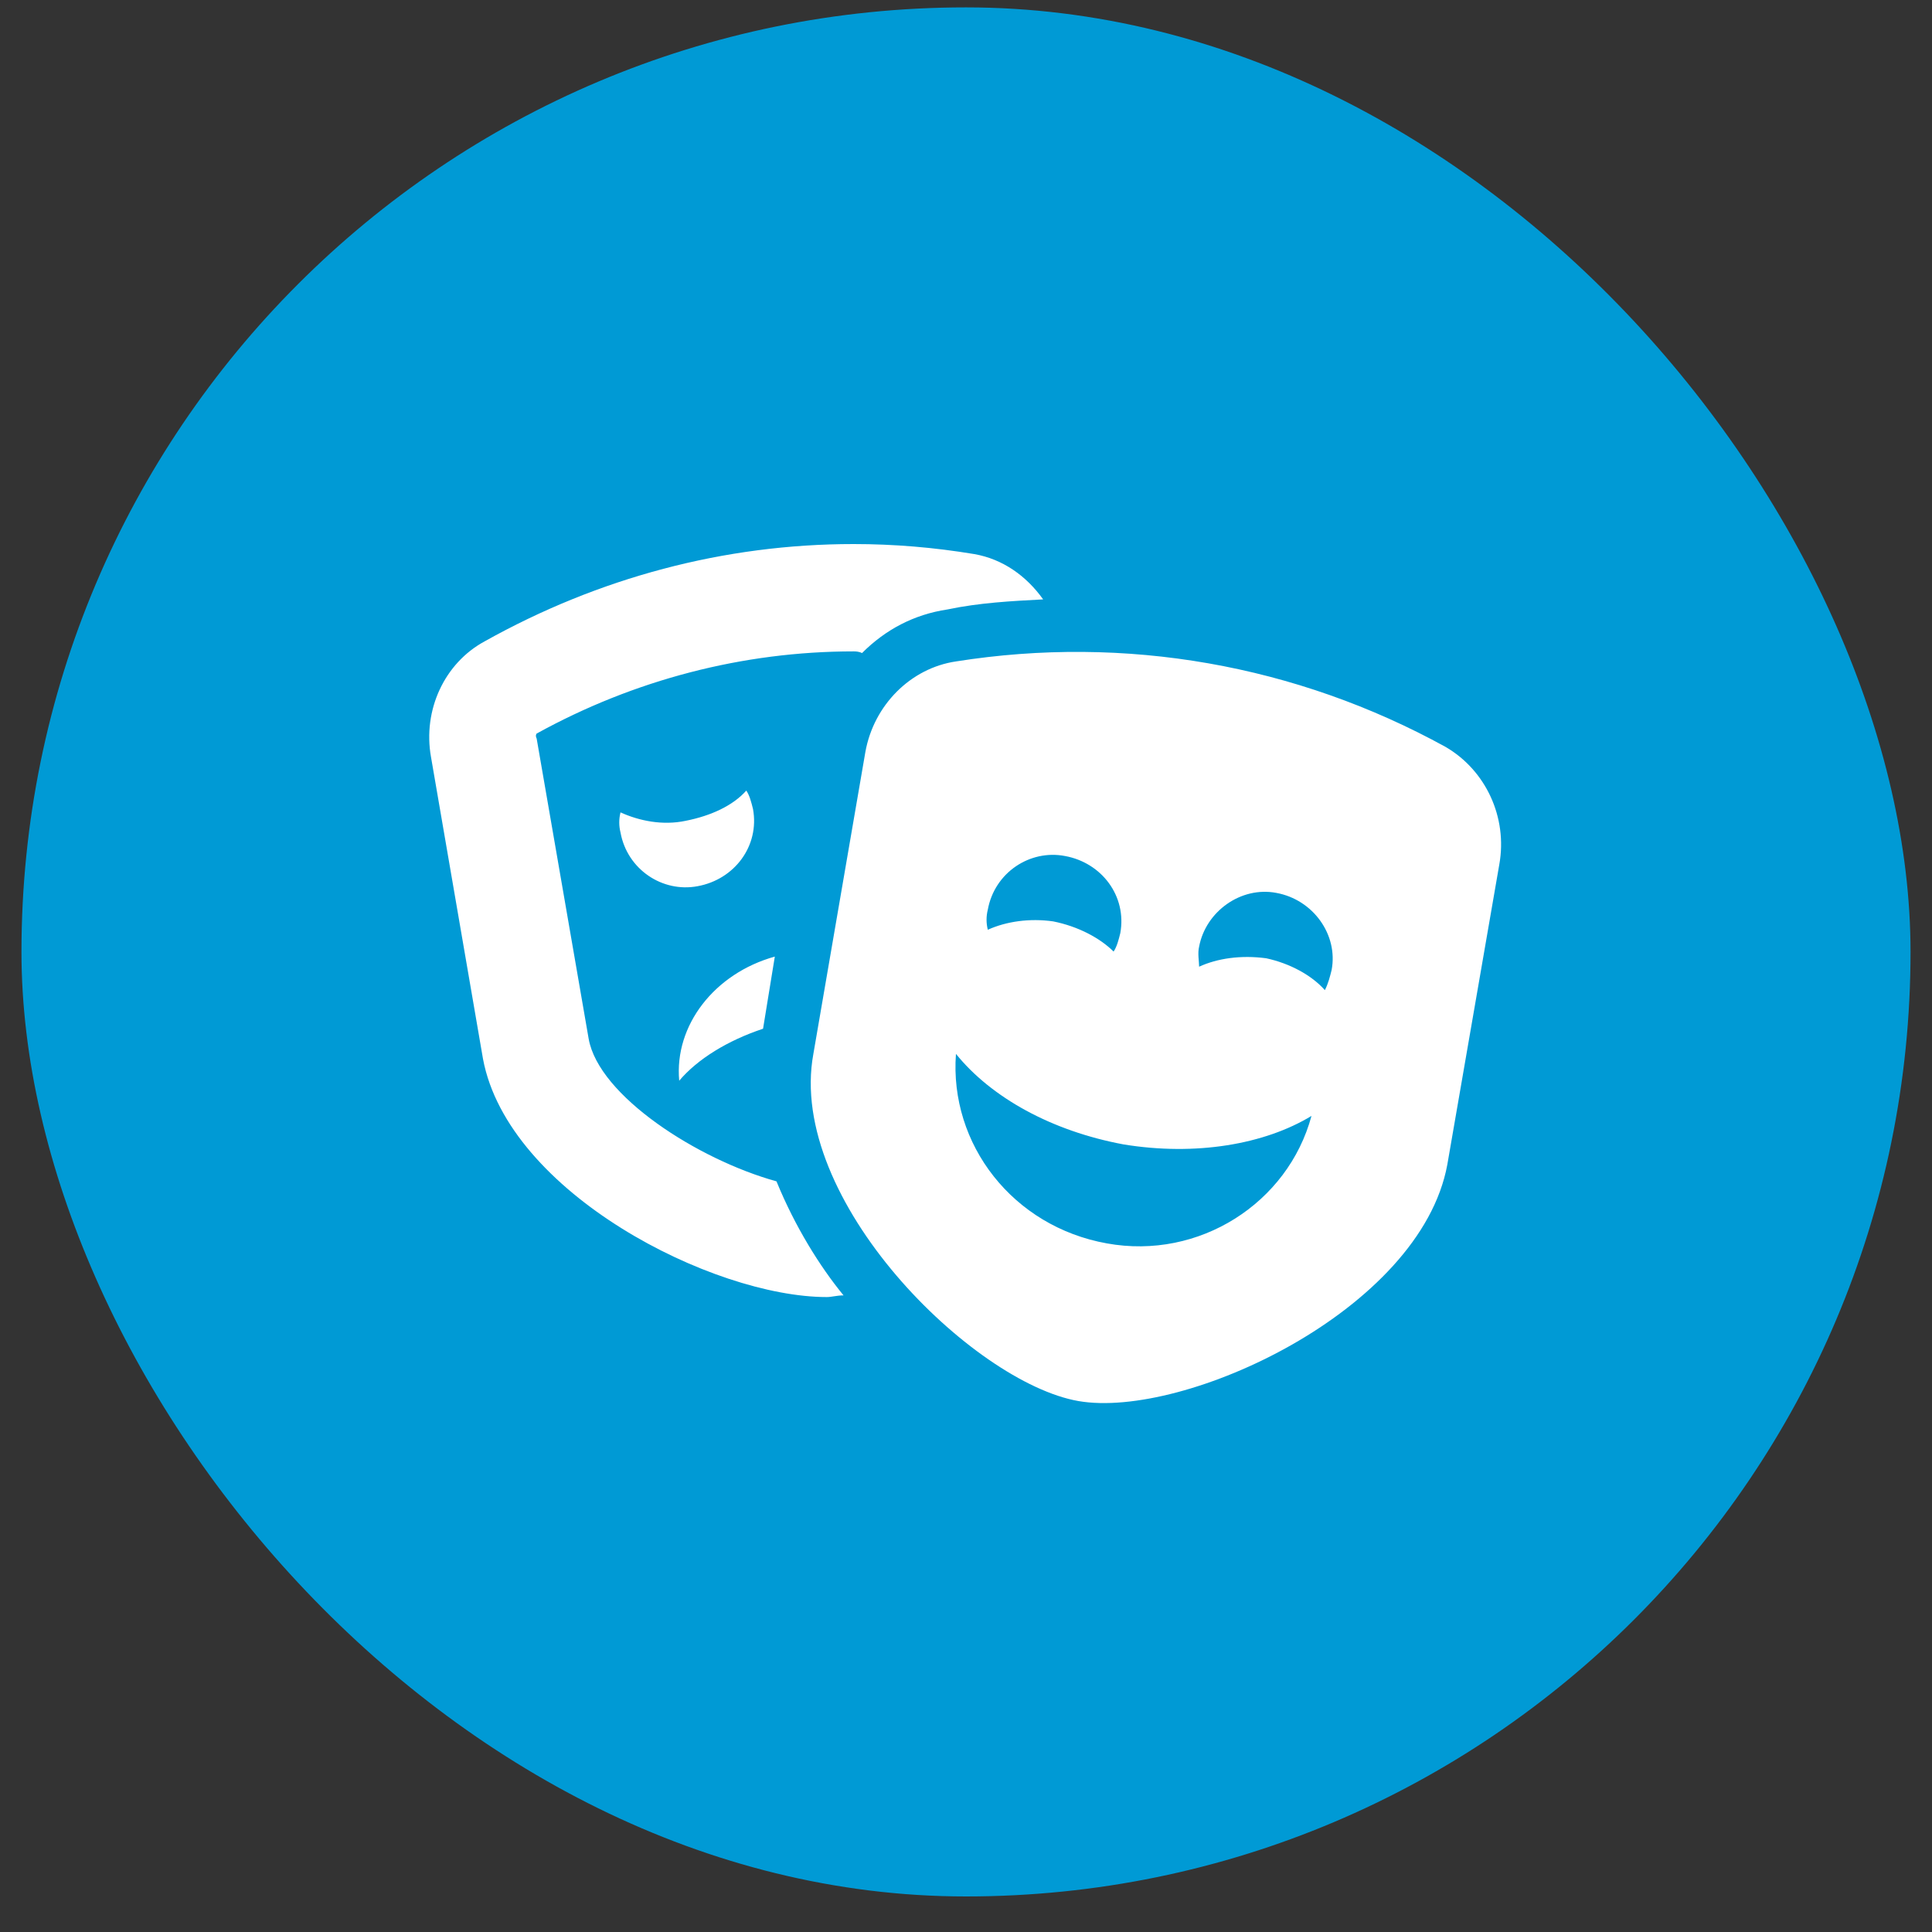 <svg width="45" height="45" viewBox="0 0 45 45" fill="none" xmlns="http://www.w3.org/2000/svg">
<rect x="0" y="0" width="45" height="45" fill="#333333" stroke="none"/>
<rect x="0.5" y="0.172" width="44" height="44" rx="22" fill="#009AD5"/>
<path d="M18.047 22.281C16.641 22.672 15.703 23.883 15.82 25.172C16.25 24.664 16.953 24.234 17.773 23.961L18.047 22.281ZM13.711 24.195L12.5 17.203C12.461 17.125 12.5 17.086 12.5 17.086C14.766 15.836 17.305 15.172 19.883 15.172C19.922 15.172 20 15.172 20.078 15.211C20.625 14.664 21.289 14.312 22.07 14.195C22.812 14.039 23.555 14 24.297 13.961C23.906 13.414 23.359 13.023 22.695 12.906C21.758 12.75 20.82 12.672 19.883 12.672C16.875 12.672 13.945 13.453 11.289 14.938C10.352 15.445 9.844 16.539 10.039 17.633L11.25 24.664C11.836 27.789 16.602 30.211 19.258 30.211C19.375 30.211 19.492 30.172 19.648 30.172C19.102 29.508 18.516 28.57 18.086 27.516C16.25 27.008 13.945 25.523 13.711 24.195ZM17.539 18.844C17.5 18.688 17.461 18.531 17.383 18.414C17.07 18.766 16.562 19 15.977 19.117C15.43 19.234 14.883 19.117 14.453 18.922C14.414 19.078 14.414 19.234 14.453 19.391C14.609 20.25 15.43 20.797 16.25 20.641C17.109 20.484 17.695 19.703 17.539 18.844ZM33.672 17.398C30.195 15.484 26.211 14.781 22.266 15.406C21.211 15.562 20.352 16.422 20.156 17.516L18.945 24.547C18.32 27.945 22.656 32.203 25.117 32.633C27.578 33.062 33.086 30.523 33.711 27.125L34.922 20.133C35.117 19.039 34.609 17.945 33.672 17.398ZM23.008 21.188C23.164 20.328 23.984 19.781 24.805 19.938C25.664 20.094 26.25 20.875 26.094 21.734C26.055 21.891 26.016 22.047 25.938 22.164C25.625 21.852 25.117 21.578 24.531 21.461C23.984 21.383 23.438 21.461 23.008 21.656C22.969 21.5 22.969 21.344 23.008 21.188ZM25.781 28.961C23.594 28.57 22.109 26.656 22.266 24.547C23.086 25.562 24.492 26.344 26.172 26.656C27.852 26.93 29.453 26.656 30.547 25.992C30 28.023 27.93 29.352 25.781 28.961ZM30.859 23.062C30.547 22.711 30.039 22.438 29.492 22.32C28.906 22.242 28.359 22.32 27.93 22.516C27.93 22.398 27.891 22.203 27.93 22.047C28.086 21.227 28.906 20.641 29.727 20.797C30.586 20.953 31.172 21.773 31.016 22.594C30.977 22.75 30.938 22.906 30.859 23.062Z" fill="white"/>
</svg>
